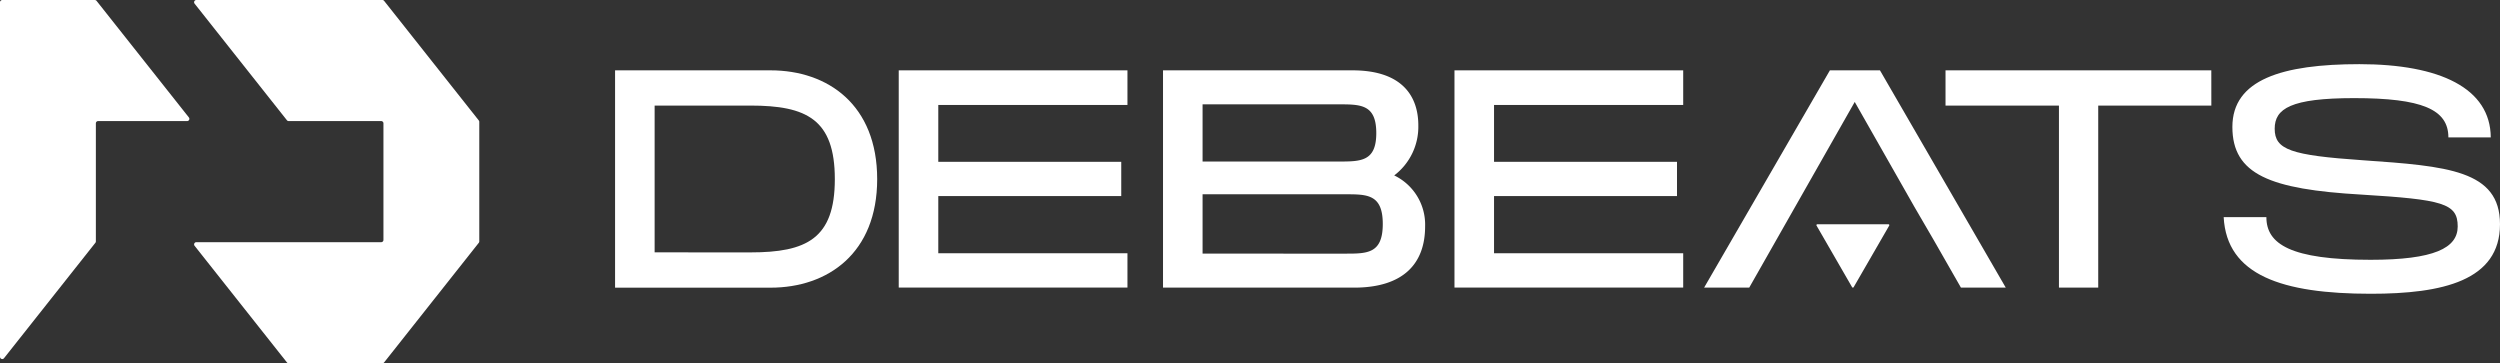<svg height="35.143" viewBox="0 0 241.855 35.143" width="241.855" xmlns="http://www.w3.org/2000/svg"><rect x="0" y="0" width="241.855" height="35.143" fill="#333333" stroke="none"/><g fill="#fff"><path d="m924.828 933.653h-8.609a.217.217 0 0 0 -.217.217v11.422a.217.217 0 0 1 -.047.135l-8.84 11.166a.217.217 0 0 1 -.387-.135v-34.3a.217.217 0 0 1 .217-.217h8.955a.217.217 0 0 1 .17.082l8.93 11.277a.217.217 0 0 1 -.172.353z" transform="translate(-906.728 -921.939)"/><path d="m1103.6 933.729v11.563a.216.216 0 0 1 -.047.135l-9.159 11.573a.216.216 0 0 1 -.17.082h-9.064a.216.216 0 0 1 -.17-.082l-8.931-11.28a.217.217 0 0 1 .17-.352h17.882a.217.217 0 0 0 .217-.217v-11.281a.217.217 0 0 0 -.217-.217h-8.952a.215.215 0 0 1 -.17-.082l-8.931-11.28a.217.217 0 0 1 .17-.352h17.994a.217.217 0 0 1 .17.082l9.162 11.573a.217.217 0 0 1 .046.135z" transform="translate(-1057.233 -921.939)"/><path d="m1468.488 995.962c0 7.147-4.754 10.5-10.316 10.5h-15.041v-21.025h15.041c5.561 0 10.316 3.349 10.316 10.525zm-12.26 7.087c5.412 0 8.163-1.315 8.163-7.087 0-5.8-2.751-7.117-8.163-7.117h-9.27v14.2z" transform="translate(-1383.628 -978.632)"/><path d="m1712.643 988.786h-18.3v5.5h17.7v3.314h-17.7v5.532h18.3v3.319h-22.127v-21.014h22.127z" transform="translate(-1603.571 -978.632)"/><path d="m1946.348 1000.537c0 3.559-2.063 5.921-6.877 5.921h-18.479v-21.021h18.33c4.874 0 6.369 2.571 6.369 5.322a5.91 5.91 0 0 1 -2.332 4.844 5.278 5.278 0 0 1 2.989 4.934zm-21.529-11.811v5.532h13.157c2.153 0 3.648 0 3.648-2.751 0-2.781-1.5-2.781-3.648-2.781zm13.815 14.443c2.123 0 3.618 0 3.618-2.871s-1.5-2.871-3.618-2.871h-13.815v5.741z" transform="translate(-1808.48 -978.632)"/><path d="m2197.313 988.786h-18.3v5.5h17.7v3.314h-17.7v5.532h18.3v3.319h-22.127v-21.014h22.127z" transform="translate(-2034.477 -978.632)"/><path d="m2629.176 988.859h-10.943v17.611h-3.8v-17.611h-10.973v-3.408h25.713z" transform="translate(-2415.246 -978.645)"/><path d="m2850.193 994.859c0 2.6 2.332 4.126 10.076 4.126 6.16 0 8.433-1.136 8.433-3.229 0-2.242-1.466-2.6-9.329-3.08-8.821-.508-12.469-1.943-12.469-6.548 0-4.575 4.814-6.07 12.29-6.07 7.8 0 12.677 2.332 12.707 7.086h-4.1c0-2.721-2.572-3.8-9.12-3.8-6.13 0-7.684 1.017-7.684 2.96 0 2.033 1.554 2.572 8.521 3.05 8.163.568 13.276.957 13.276 6.189 0 5.471-5.562 6.728-12.5 6.728-8.581 0-13.934-1.794-14.232-7.415z" transform="translate(-2630.939 -973.851)"/><path d="m2407.455 988.494-10.208 17.964h-4.365l12.17-21.021h4.844l12.17 21.021h-4.336l-2.6-4.545-1.914-3.289" transform="translate(-2228.024 -978.632)"/><path d="m2494.458 1125.744 3.437-5.953a.089.089 0 0 0 -.077-.133h-6.874a.089.089 0 0 0 -.077.133l3.437 5.953a.089.089 0 0 0 .154 0z" transform="translate(-2315.13 -1097.964)"/></g></svg>